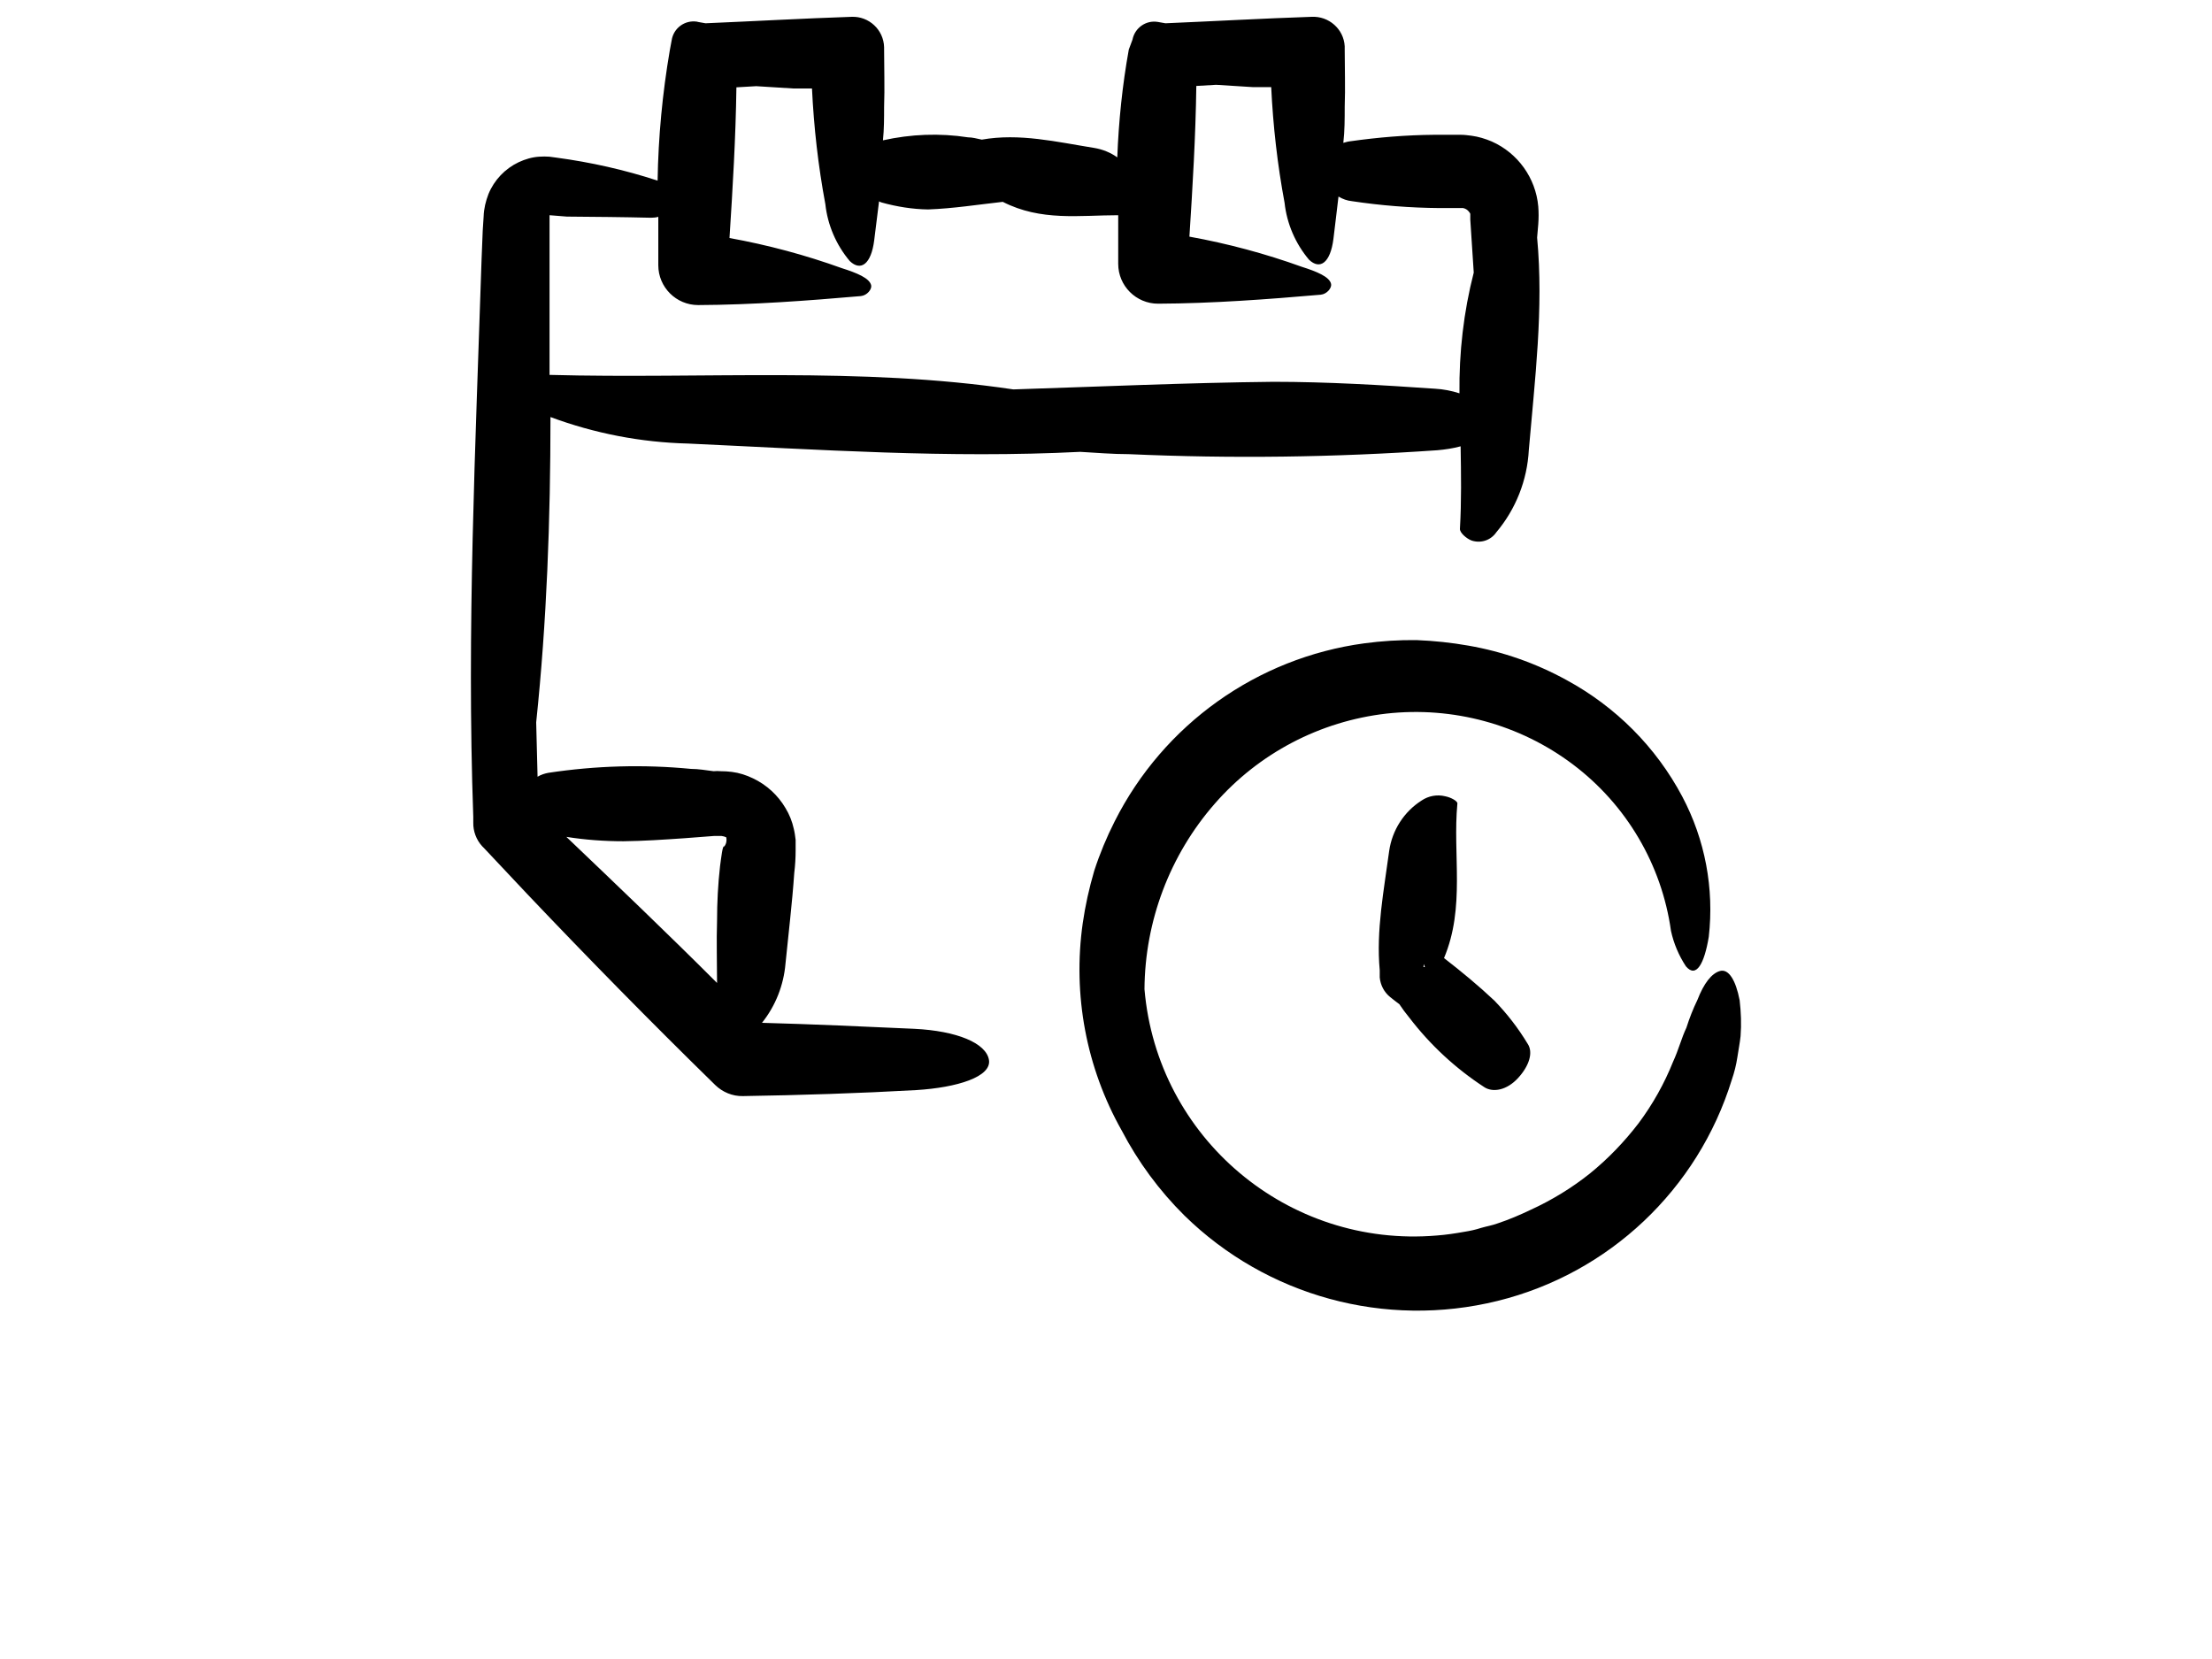 <?xml version="1.0" encoding="utf-8"?>
<!-- Generator: Adobe Illustrator 17.1.0, SVG Export Plug-In . SVG Version: 6.00 Build 0)  -->
<!DOCTYPE svg PUBLIC "-//W3C//DTD SVG 1.1//EN" "http://www.w3.org/Graphics/SVG/1.1/DTD/svg11.dtd">
<svg version="1.1" id="Слой_1" xmlns="http://www.w3.org/2000/svg" xmlns:xlink="http://www.w3.org/1999/xlink" x="0px" y="0px"
	 viewBox="0 0 960 720" enable-background="new 0 0 960 720" xml:space="preserve">
<path d="M755,434.1c0.6,5.2,0.8,10.4,0.4,15.6c-0.3,2.9-0.9,5.8-1.4,9.2c-0.5,3.3-1.3,6.5-2.4,9.7c-14.7,47.6-53.3,84.1-101.7,96
	c-48.7,12-100.1-2-135.9-37.1c-10.9-10.8-20.1-23.3-27.2-36.9c-15.4-27.3-21.3-58.9-16.9-89.9c1.1-7.7,2.8-15.3,5-22.8
	c2.4-7.4,5.4-14.6,8.9-21.5c21.2-42,61.7-70.9,108.3-77.2c7.5-1,15.1-1.5,22.7-1.4c7.6,0.3,15.1,1.1,22.5,2.4
	c14.9,2.6,29.2,7.6,42.5,14.9c21.4,11.6,38.9,29.1,50.3,50.6c9.9,18.7,13.9,39.9,11.5,60.9c-1.9,11.5-5.4,18.1-9.9,12.8
	c-3.1-4.7-5.3-9.9-6.5-15.4c-4-28.7-19.3-54.7-42.5-72.2c-23.2-17.5-52.2-25.3-81-22.1c-28.8,3.3-55.4,17.2-74.5,39.1
	c-19.5,22.3-30.3,50.9-30.5,80.5c5.5,64.6,62.3,112.4,126.9,106.9c4-0.3,8-0.9,11.9-1.6c2.5-0.4,4.9-0.9,7.3-1.7
	c2.4-0.7,4.9-1.1,7.3-2c4.8-1.6,9.5-3.6,14.1-5.8c9.2-4.2,17.9-9.5,25.8-15.8c7.9-6.4,15-13.8,21.2-21.9
	c6.1-8.2,11.1-17.1,14.9-26.6c2.4-5.2,3.7-10.4,5.8-14.8c1.3-4.1,2.9-8.2,4.8-12.1c2.7-7,6.1-11.5,9.8-12.5S753.3,425.3,755,434.1z
	 M632.5,348.7c-2.1,22.3,3.5,45-5.8,67.1c7.5,5.8,15,12,21.9,18.5c5.5,5.7,10.3,11.9,14.4,18.7c2.5,3.7,0.7,9.6-4.2,14.9
	s-10.8,6.3-14.5,4c-12.6-8.2-23.6-18.4-32.7-30.3c-1.5-1.8-2.9-3.7-4.3-5.8c-1.3-1-2.7-2-4-3.1c-2.6-2.1-4.2-5.2-4.5-8.5v-3.1
	c-1.6-17.3,1.8-34.6,4.1-51.8c1.3-9,6.4-17,14.1-21.9c3-2,6.7-2.7,10.3-1.8C629.8,346.1,632.6,347.7,632.5,348.7z M617.8,419.7h0.6
	l-0.5-1.3L617.8,419.7z M229,388.2L210,368l-0.7-0.7c-2.6-2.8-4-6.6-3.9-10.4v-2.4c-2.9-81,1-161.6,3.6-241.9l0.5-12.5l0.4-6.2
	c0.1-3.3,0.9-6.6,2.1-9.7c2.5-6.1,7.2-11,13.1-13.8c2.8-1.3,5.8-2.2,8.9-2.4c1.5-0.1,3-0.1,4.4,0l3,0.4c14.9,2,29.7,5.3,44,10
	c0.3-19,2.1-37.9,5.3-56.6l0.8-4.3c0.8-5.3,5.7-8.9,11-8.1c0.1,0,0.2,0,0.3,0.1l0,0l3.4,0.6c21.2-0.9,42.4-2.1,63.4-2.8
	c7.5-0.3,13.9,5.6,14.1,13.2c0,0,0,0,0,0l0,0v0.9c0,8.2,0.3,16.6,0,25c0,4.8,0,9.7-0.5,14.5c12.1-2.7,24.6-3.2,36.9-1.3
	c2,0,4,0.6,6,1c16.4-2.9,32.5,1,48.8,3.6c3.6,0.6,7.1,2,10,4.1c0.6-15.7,2.2-31.3,5-46.8l1.6-4.3c1-5.1,5.8-8.5,10.9-7.7l0,0
	l3.4,0.6c21.2-0.9,42.4-2.1,63.4-2.8c7.5-0.4,14,5.3,14.4,12.8c0,0.1,0,0.3,0,0.4l0,0v0.9c0,8.2,0.3,16.6,0,25
	c0,5.2,0,10.4-0.6,15.6c1-0.3,2.1-0.6,3.1-0.7c12-1.7,24.1-2.7,36.3-2.8H634c1.5,0,3,0.2,4.6,0.4c3,0.4,6,1.3,8.8,2.5
	c11.3,5,19.1,15.8,20.2,28.2c0.2,2.5,0.2,5.1,0,7.7l-0.5,5.8c2.9,30.9-1,61.7-3.6,92.2c-0.7,13.1-5.6,25.6-14.1,35.7
	c-2.4,3.5-6.7,4.9-10.7,3.6c-2.2-0.8-5.2-3.4-5.1-5.1c0.7-11.9,0.5-23.8,0.3-35.8c-3.3,0.9-6.7,1.4-10.1,1.7
	c-44.6,3.1-89.2,3.7-133.9,1.7c-7,0-14.1-0.6-21.1-1c-57,2.9-113.6-1-170.2-3.6c-20.4-0.5-40.6-4.4-59.7-11.5
	c0,44.5-1.6,88.8-6.2,132.5l0.6,23.6c1.5-0.9,3.1-1.4,4.7-1.7c20.5-3.1,41.3-3.7,61.9-1.7c3.3,0,6.5,0.6,9.8,1c1-0.1,2.1-0.1,3.1,0
	c1.6,0,3.2,0.1,4.8,0.3c3.2,0.4,6.3,1.4,9.2,2.8c5.9,2.8,10.8,7.3,14.1,12.9c1.7,2.8,2.9,5.8,3.6,9c0.4,1.6,0.6,3.2,0.8,4.8v2.4v2.2
	c0,3.3-0.2,6.5-0.6,9.8c-0.9,13.1-2.5,26.2-3.8,39.3c-0.8,9.4-4.3,18.3-10.2,25.7c22.1,0.6,44.1,1.6,66.1,2.6
	c18.5,0.9,31.2,6.2,32.4,13.5c1.2,7.3-13.7,12-31.6,13.1c-25,1.4-50.1,2.2-75.2,2.6c-4.5,0.1-8.8-1.7-12-4.8l-0.4-0.4
	C282.4,443.5,255.4,416,229,388.2z M238.5,93.4v2.1c0,22.4,0,44.8,0,67.2c67.1,1.8,134.9-3.6,201.3,6.3c37.6-1.2,75.2-2.9,112.8-3.3
	c23.4,0,46.9,1.4,70.2,3c3.6,0.2,7.2,0.9,10.6,2c-0.2-17.7,1.8-35.3,6.2-52.4l-1-15.3l-0.5-7.7v-1.9c0-0.3,0-0.4,0-0.6
	c-0.1-0.3-0.3-0.6-0.5-0.8c-0.6-0.9-1.6-1.5-2.6-1.7h-2.5h-7.7c-12.8-0.1-25.5-1.1-38.1-3c-2-0.2-4-0.9-5.8-2
	c-0.7,6.2-1.5,12.4-2.2,18.4c-1.3,10.3-5.8,13.6-10.6,9c-5.9-7-9.6-15.6-10.6-24.7c-3.1-16.6-5-33.4-5.8-50.2h-8.1l-15.8-1l-8.6,0.5
	c-0.3,21.8-1.6,43.6-3,65.4c16.6,3,33,7.4,48.8,13.1c6.3,2,12.1,4.3,12.7,7.5c0.3,1.6-1.7,4.3-4.5,4.6c-23,2-47.2,3.8-70.6,3.9
	c-9.5,0-17.3-7.7-17.3-17.3l0,0c0-7,0-14.1,0-21.1c-16.7,0-33.5,2.7-50.1-5.8c-10.8,1.2-21.5,2.9-32.4,3.3c-6.8-0.1-13.6-1.2-20.1-3
	c-0.4-0.1-0.8-0.3-1.2-0.5c-0.7,5.8-1.4,11.5-2.1,16.9c-1.3,10.3-5.8,13.6-10.6,9c-5.9-7-9.6-15.6-10.6-24.7
	c-3.1-16.6-5-33.4-5.8-50.2h-8.1l-16.1-1l-8.6,0.5c-0.3,21.8-1.6,43.6-3,65.4c16.6,3,33,7.4,48.8,13.1c6.3,2,12.1,4.3,12.7,7.5
	c0.3,1.6-1.7,4.3-4.5,4.6c-23,2-47.2,3.8-70.6,3.9c-9.5,0-17.3-7.7-17.3-17.3l0,0c0-7,0-14,0-21c-1,0.3-2.1,0.4-3.2,0.4
	c-12.1-0.3-24.3-0.4-36.5-0.5L238.5,93.4z M270.6,365.1c-8.3,0-16.6-0.6-24.8-1.9c21.9,20.9,43.8,41.8,65.4,63.4c0-9-0.3-18,0-27
	c0-7.9,0.4-15.8,1.3-23.7c0.5-3.6,1.1-9.3,1.8-8.5c0.9-1.1,1.2-2.6,0.9-4c0.3-0.6,0.6-1.2,0.8-1.8c-0.2,0.6-0.5,1.2-0.8,1.8
	c-0.6-0.3-1.3-0.5-2.1-0.6h-1h-0.5h-1.6l-13.1,1C288.1,364.4,279.3,365,270.6,365.1z"/>
</svg>
